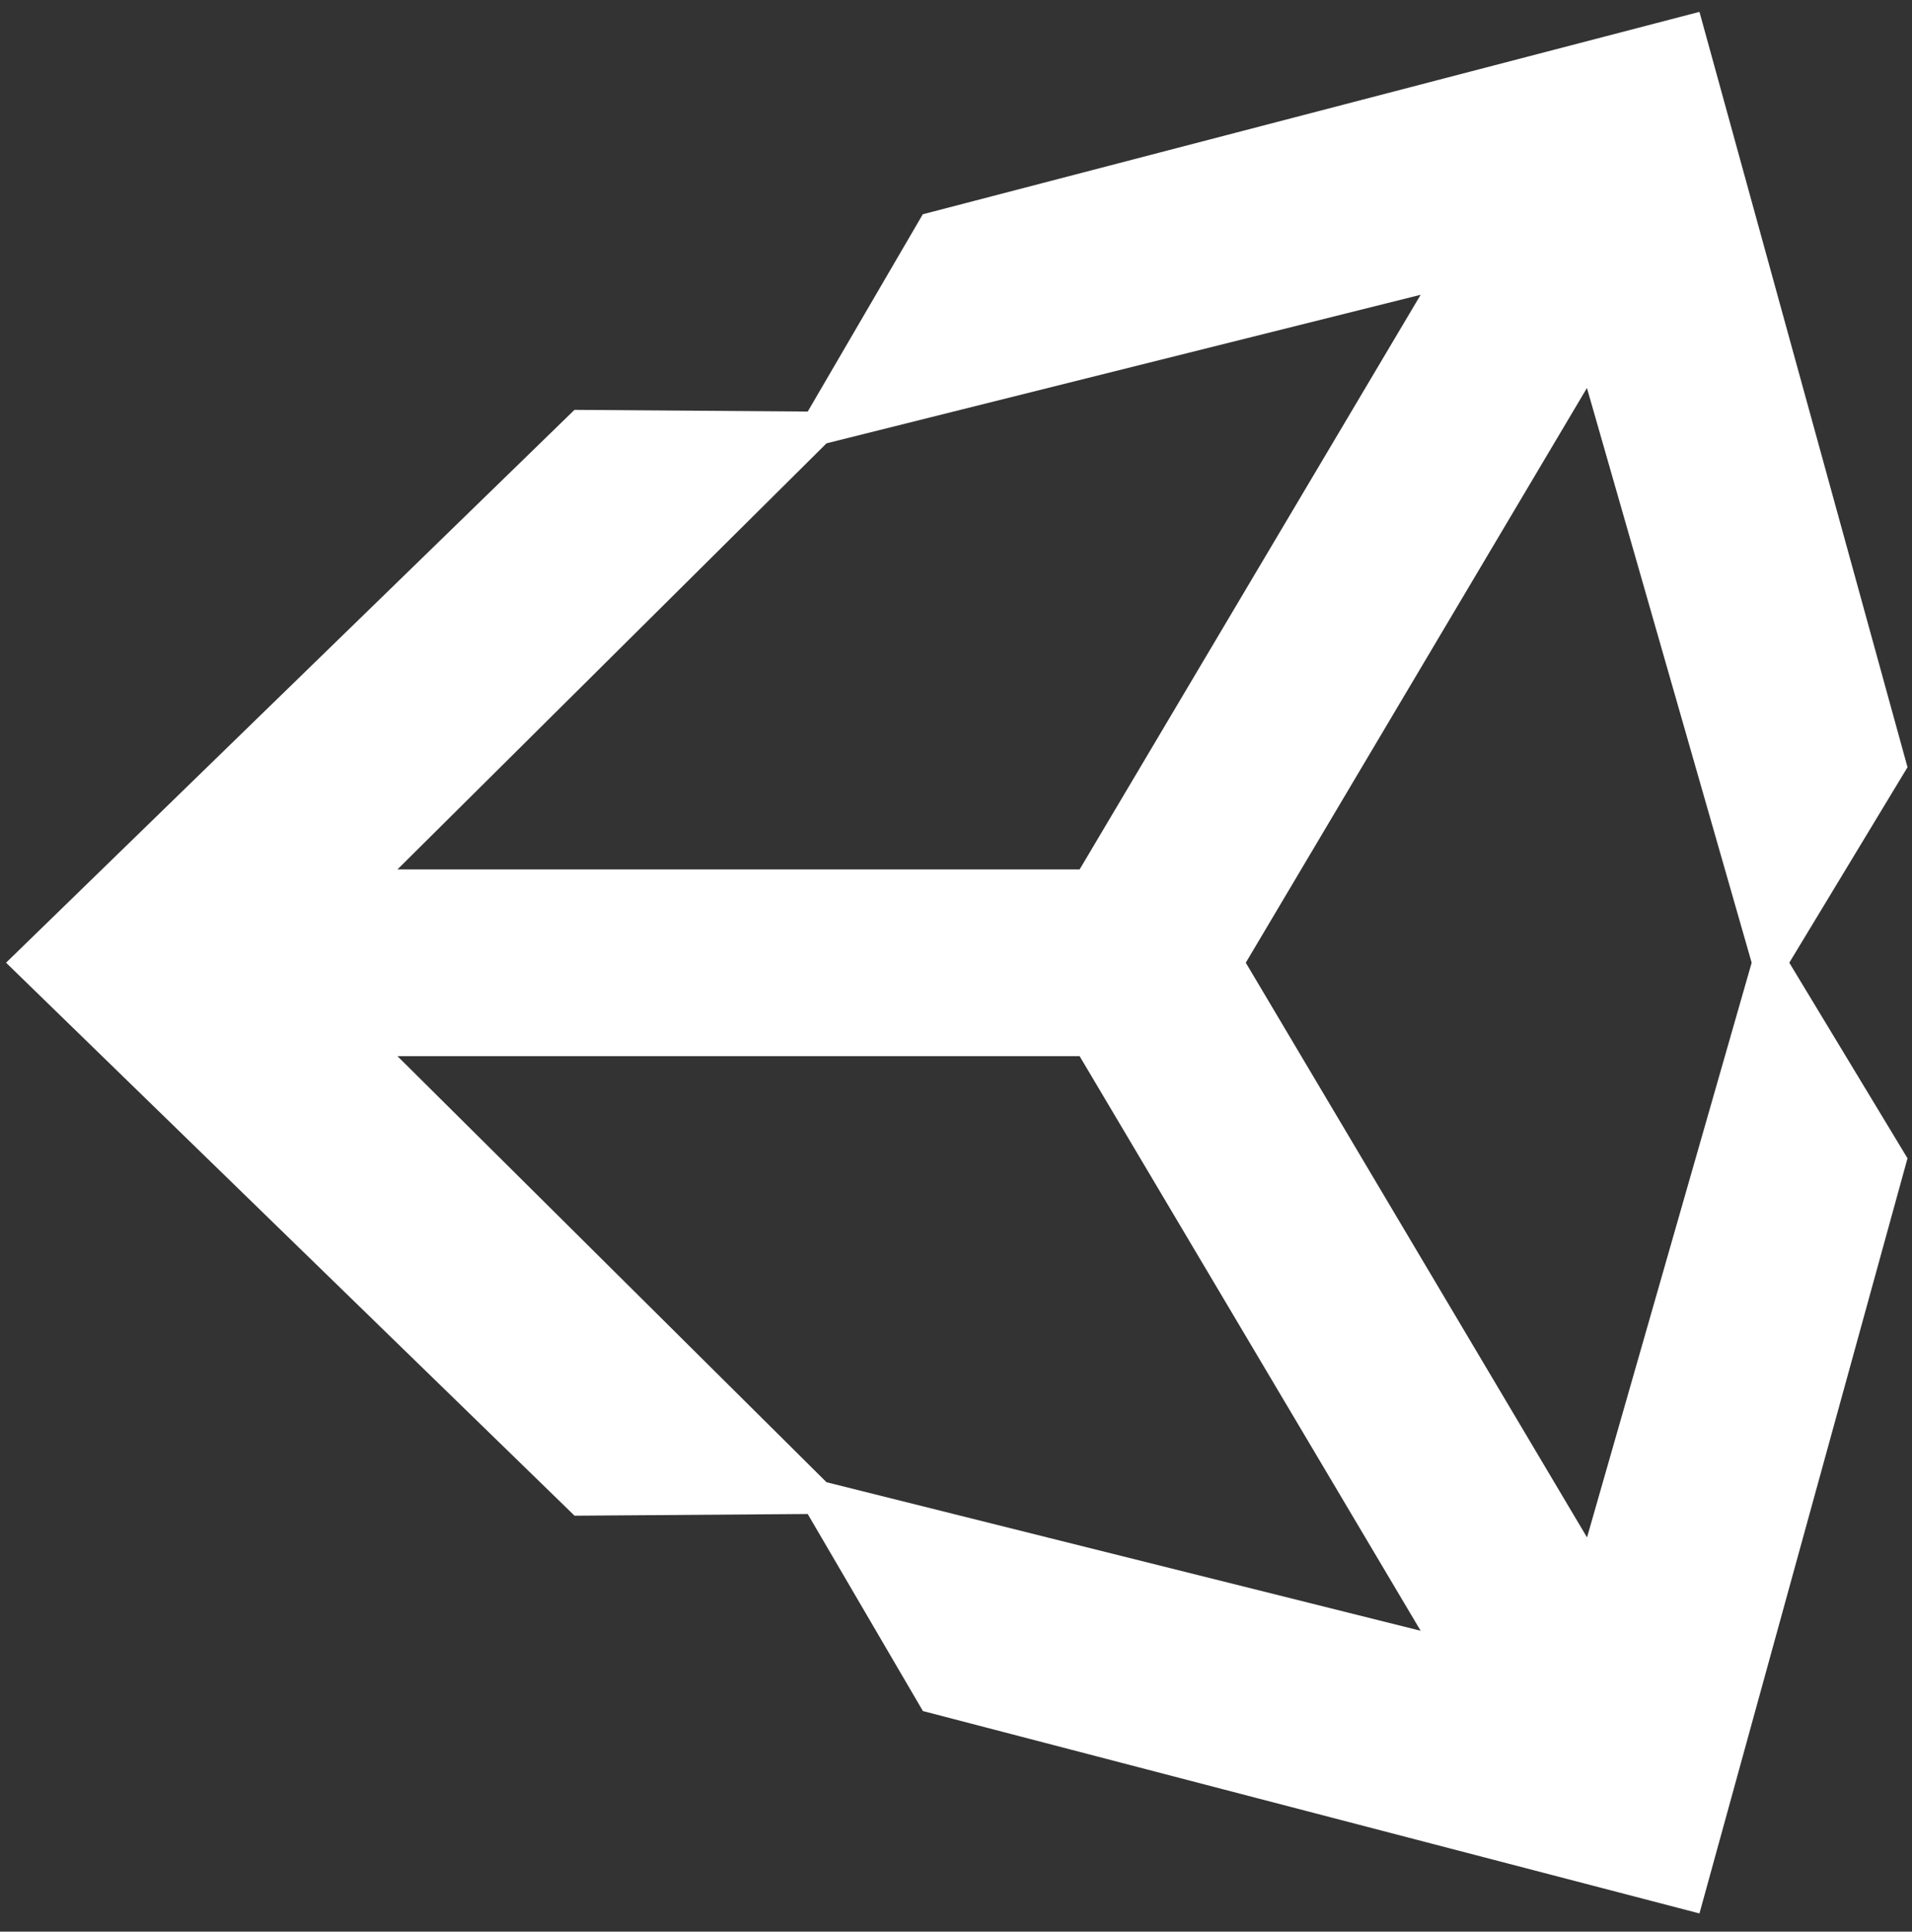<svg width="98" height="99" viewBox="0 0 98 99" fill="none" xmlns="http://www.w3.org/2000/svg">
<rect x="0" y="0" width="98" height="99" fill="#333333" stroke="none"/>
<path d="M97.77 39.323L87.106 0.608L47.298 10.982L41.401 21.093L29.445 21.006L0.31 49.341L29.449 77.683L41.399 77.596L47.304 87.695L87.106 98.068L97.77 59.365L91.711 49.341L97.77 39.323ZM42.364 22.721L72.816 15.108L55.336 44.561H20.371L42.364 22.721ZM42.364 75.968L20.371 54.13H55.336L72.816 83.581L42.364 75.968ZM81.343 78.796L63.853 49.341L81.339 19.885L89.782 49.341L81.343 78.796Z" fill="white"/>
</svg>
